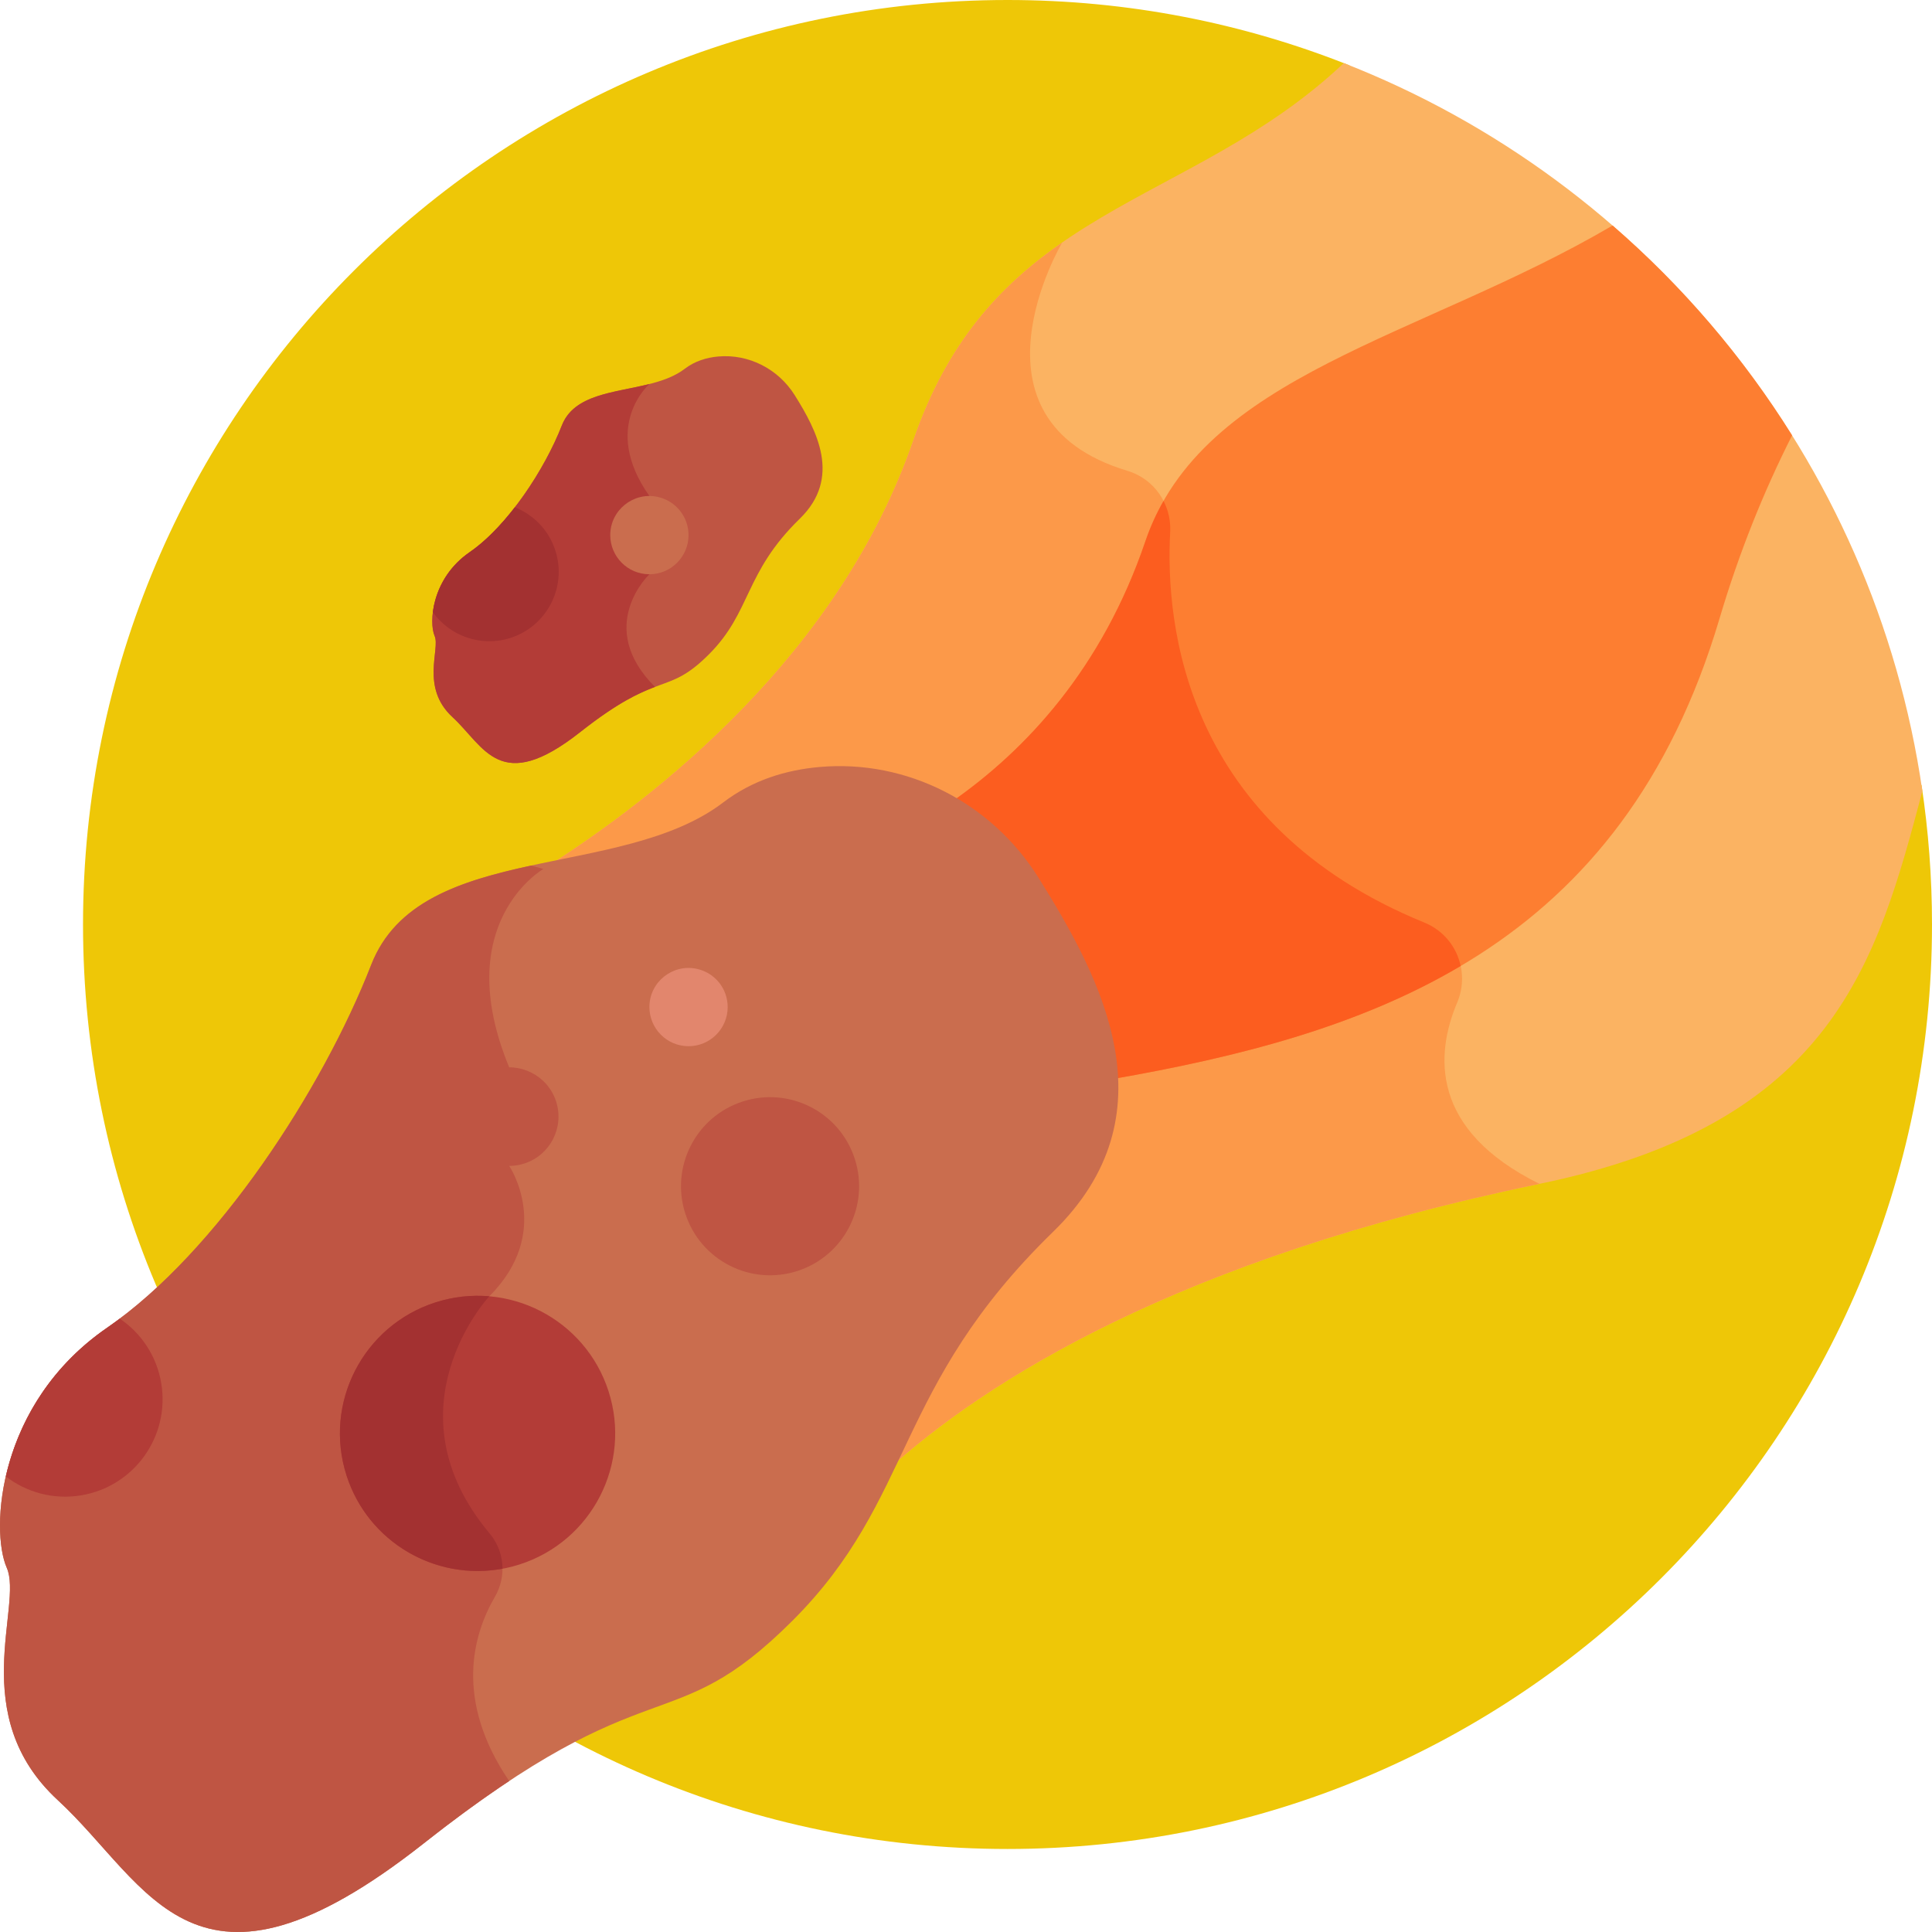 <svg xmlns="http://www.w3.org/2000/svg" width="512pt" height="512pt" viewBox="0 0 512 512.001"><path fill="#eec707" d="m357.574 17.297c-28.02-11.156-58.578-17.297-90.574-17.297-135.309 0-245 109.691-245 245 0 135.312 109.691 245 245 245s245-109.688 245-245c0-12.535-.945-24.852-2.762-36.883zm0 0"/><path fill="#fbb362" d="m237.754 384.141c-.871 1.836-1.734 3.656-2.609 5.469 25.695-23.328 76.828-56.074 172.832-75.875 77.793-16.047 89.398-58.594 101.473-104.09-12.766-88.324-72.637-161.398-153.332-192.926-41.043 38.801-92.418 37.082-114.066 99.934-19.559 56.785-68.148 94.762-98.047 113.625 1.781-.371 3.578-.738 5.379-1.105 15.559-3.168 31.645-6.445 43.23-15.289 5.746-4.387 12.602-7.25 20.418-8.535 1.387-.227 2.805-.406 4.25-.535 22.602-2.004 44.285 8.945 56.582 28.574 8.797 14.039 17.312 29.199 20.062 44.922 3.168 18.125-2.055 33.516-15.965 47.055-22.879 22.258-31.688 40.824-40.207 58.777zm0 0"/><path fill="#fc9949" d="m386.16 265.723c3.508-8.309-.328-17.816-8.68-21.227-63.422-25.887-68.711-78.684-67.375-103.543.398-7.355-4.25-14.055-11.305-16.176-45.207-13.578-17.305-60.512-17.301-60.516-16.359 11.352-30.465 26.309-39.449 52.391-19.559 56.789-68.148 94.762-98.047 113.625 1.781-.371 3.574-.738 5.379-1.105 15.559-3.168 31.645-6.441 43.23-15.285 5.746-4.391 12.602-7.25 20.414-8.535 1.391-.23 2.809-.41 4.254-.535 22.602-2.008 44.285 8.941 56.582 28.57 8.797 14.039 17.312 29.199 20.062 44.922 3.168 18.129-2.055 33.52-15.965 47.055-22.879 22.262-31.688 40.824-40.207 58.777-.871 1.836-1.738 3.66-2.609 5.473 25.695-23.332 76.824-56.074 172.832-75.879-29.074-14.359-27.566-34.395-21.816-48.012zm0 0"/><path fill="#fd7e31" d="m474.922 115.379c-13.023-20.844-29.078-39.598-47.57-55.617-50.777 29.824-108.75 39.371-123.809 83.676-11.477 33.758-31.656 55.34-51.336 69.047 8.43 4.828 15.992 11.863 21.656 20.902 23.207 37.043 20.172 50.273 20.891 52.582 70.434-12.273 135.09-34.906 160.957-122.109 5.188-17.488 11.695-33.617 19.211-48.48zm0 0"/><path fill="#fc5d1f" d="m377.48 244.496c-63.422-25.887-68.711-78.684-67.371-103.543.156-2.918-.492-5.73-1.758-8.195-1.895 3.328-3.516 6.875-4.809 10.68-11.473 33.758-31.656 55.34-51.336 69.051 8.941 5.117 16.312 12.371 21.656 20.898 23.152 36.953 20.398 50.965 20.891 52.582 33.219-5.789 65.152-13.883 92.34-29.973-1.066-5.004-4.484-9.406-9.613-11.5zm0 0"/><path fill="#ca6d4e" d="m275.184 232.559c-12.398-19.785-34.777-31.359-58.039-29.293-8.773.777-17.695 3.445-25.477 9.383-27.23 20.789-80.473 10.141-93.297 43.043-12.824 32.898-40.859 76.113-69.973 96.168-29.113 20.055-31.004 53.609-26.605 63.625 4.398 10.016-10.895 39.066 13.535 61.586 24.43 22.516 35.996 59.512 96.965 11.445 60.965-48.066 65.215-26.555 97.715-59.008 32.504-32.449 26.711-61.848 69.039-103.031 31.926-31.062 13.129-66.793-3.863-93.918zm0 0"/><path fill="#bf5543" d="m131.168 423.141c3.086-5.297 2.574-12.004-1.363-16.699-27.816-33.156-.137-62.914-.137-62.914 17.102-17.102 5.27-34.559 5.27-34.559-8.625-15.867 0-26.117 0-26.117-15.836-38.316 9.066-52.574 9.066-52.574l-3.242-.898c-18.77 4.07-35.844 9.52-42.391 26.312-12.824 32.902-40.859 76.117-69.973 96.172-29.113 20.055-31.004 53.605-26.605 63.621 4.398 10.02-10.895 39.07 13.535 61.586 24.43 22.516 35.996 59.512 96.965 11.445 8.594-6.777 16.062-12.168 22.641-16.527-14.707-21.645-9.461-39.086-3.766-48.848zm0 0"/><path fill="#bf5543" d="m210.59 104.699c-4.328-6.906-12.137-10.941-20.254-10.223-3.062.27-6.176 1.203-8.891 3.273-9.504 7.258-28.086 3.539-32.562 15.023-4.477 11.48-14.258 26.562-24.418 33.562s-10.82 18.711-9.285 22.203c1.535 3.496-3.805 13.637 4.723 21.496 8.523 7.855 12.562 20.77 33.84 3.992 21.277-16.773 22.758-9.266 34.102-20.59 11.344-11.328 9.324-21.586 24.094-35.961 11.145-10.84 4.582-23.312-1.348-32.777zm0 0"/><path fill="#b33c37" d="m173.574 182.039c-16.078-16.074-1.477-29.855-1.477-29.855-7.504-11.812 0-20.738 0-20.738-13.004-18.387 0-29.676 0-29.676-9.254 2.34-19.961 2.656-23.215 11.004-4.473 11.48-14.258 26.562-24.418 33.562s-10.82 18.711-9.285 22.203c1.535 3.496-3.805 13.637 4.723 21.492 8.527 7.859 12.562 20.77 33.84 3.996 9.902-7.805 15.516-10.352 19.832-11.988zm0 0"/><path fill="#bf5543" d="m147.375 291.91c-2.211-6.863-9.57-10.637-16.434-8.426-6.863 2.211-10.637 9.566-8.426 16.43 2.207 6.867 9.566 10.641 16.43 8.43 6.867-2.211 10.641-9.566 8.43-16.434zm0 0"/><path fill="#b33c37" d="m161.27 368.695c-6.172-19.168-26.715-29.707-45.887-23.535-19.168 6.176-29.707 26.719-23.531 45.887 6.172 19.172 26.715 29.707 45.883 23.535 19.172-6.172 29.707-26.715 23.535-45.887zm0 0"/><path fill="#a33131" d="m115.375 345.156c-19.168 6.172-29.707 26.715-23.535 45.883 5.688 17.656 23.559 27.977 41.324 24.676-.004-3.32-1.133-6.617-3.359-9.273-27.797-33.133-.176-62.871-.137-62.914-4.691-.402-9.535.098-14.293 1.629zm0 0"/><path fill="#bf5543" d="m226.535 307.133c-3.996-12.406-17.289-19.227-29.695-15.23-12.406 3.992-19.227 17.289-15.23 29.695 3.996 12.402 17.289 19.223 29.695 15.227 12.406-3.992 19.223-17.289 15.23-29.691zm0 0"/><path fill="#a33131" d="m147.176 145.898c-1.754-5.445-5.809-9.508-10.742-11.465-3.699 4.785-7.801 9.031-11.969 11.902-6.543 4.508-9.133 10.953-9.75 15.918 4.535 6.324 12.785 9.309 20.59 6.793 9.668-3.113 14.984-13.477 11.871-23.148zm0 0"/><path fill="#b33c37" d="m1.539 391.273c5.465 4.203 12.586 6.223 19.926 5.016 14.066-2.312 23.594-15.59 21.277-29.656-1.195-7.285-5.34-13.348-11.008-17.184-1.109.832-2.223 1.645-3.336 2.414-16.109 11.094-23.875 26.32-26.859 39.41zm0 0"/><path fill="#e2866d" d="m182.473 277.254c-5.801 0-10.375-4.727-10.375-10.375 0-6.609 6.102-11.438 12.406-10.164 4.98 1.023 8.34 5.32 8.34 10.164 0 5.668-4.59 10.375-10.371 10.375zm0 0"/><path fill="#ca6d4e" d="m172.098 152.184c-5.801 0-10.375-4.727-10.375-10.371 0-6.613 6.105-11.441 12.406-10.168 4.98 1.027 8.34 5.324 8.34 10.168.004 5.664-4.59 10.371-10.371 10.371zm0 0"/></svg>